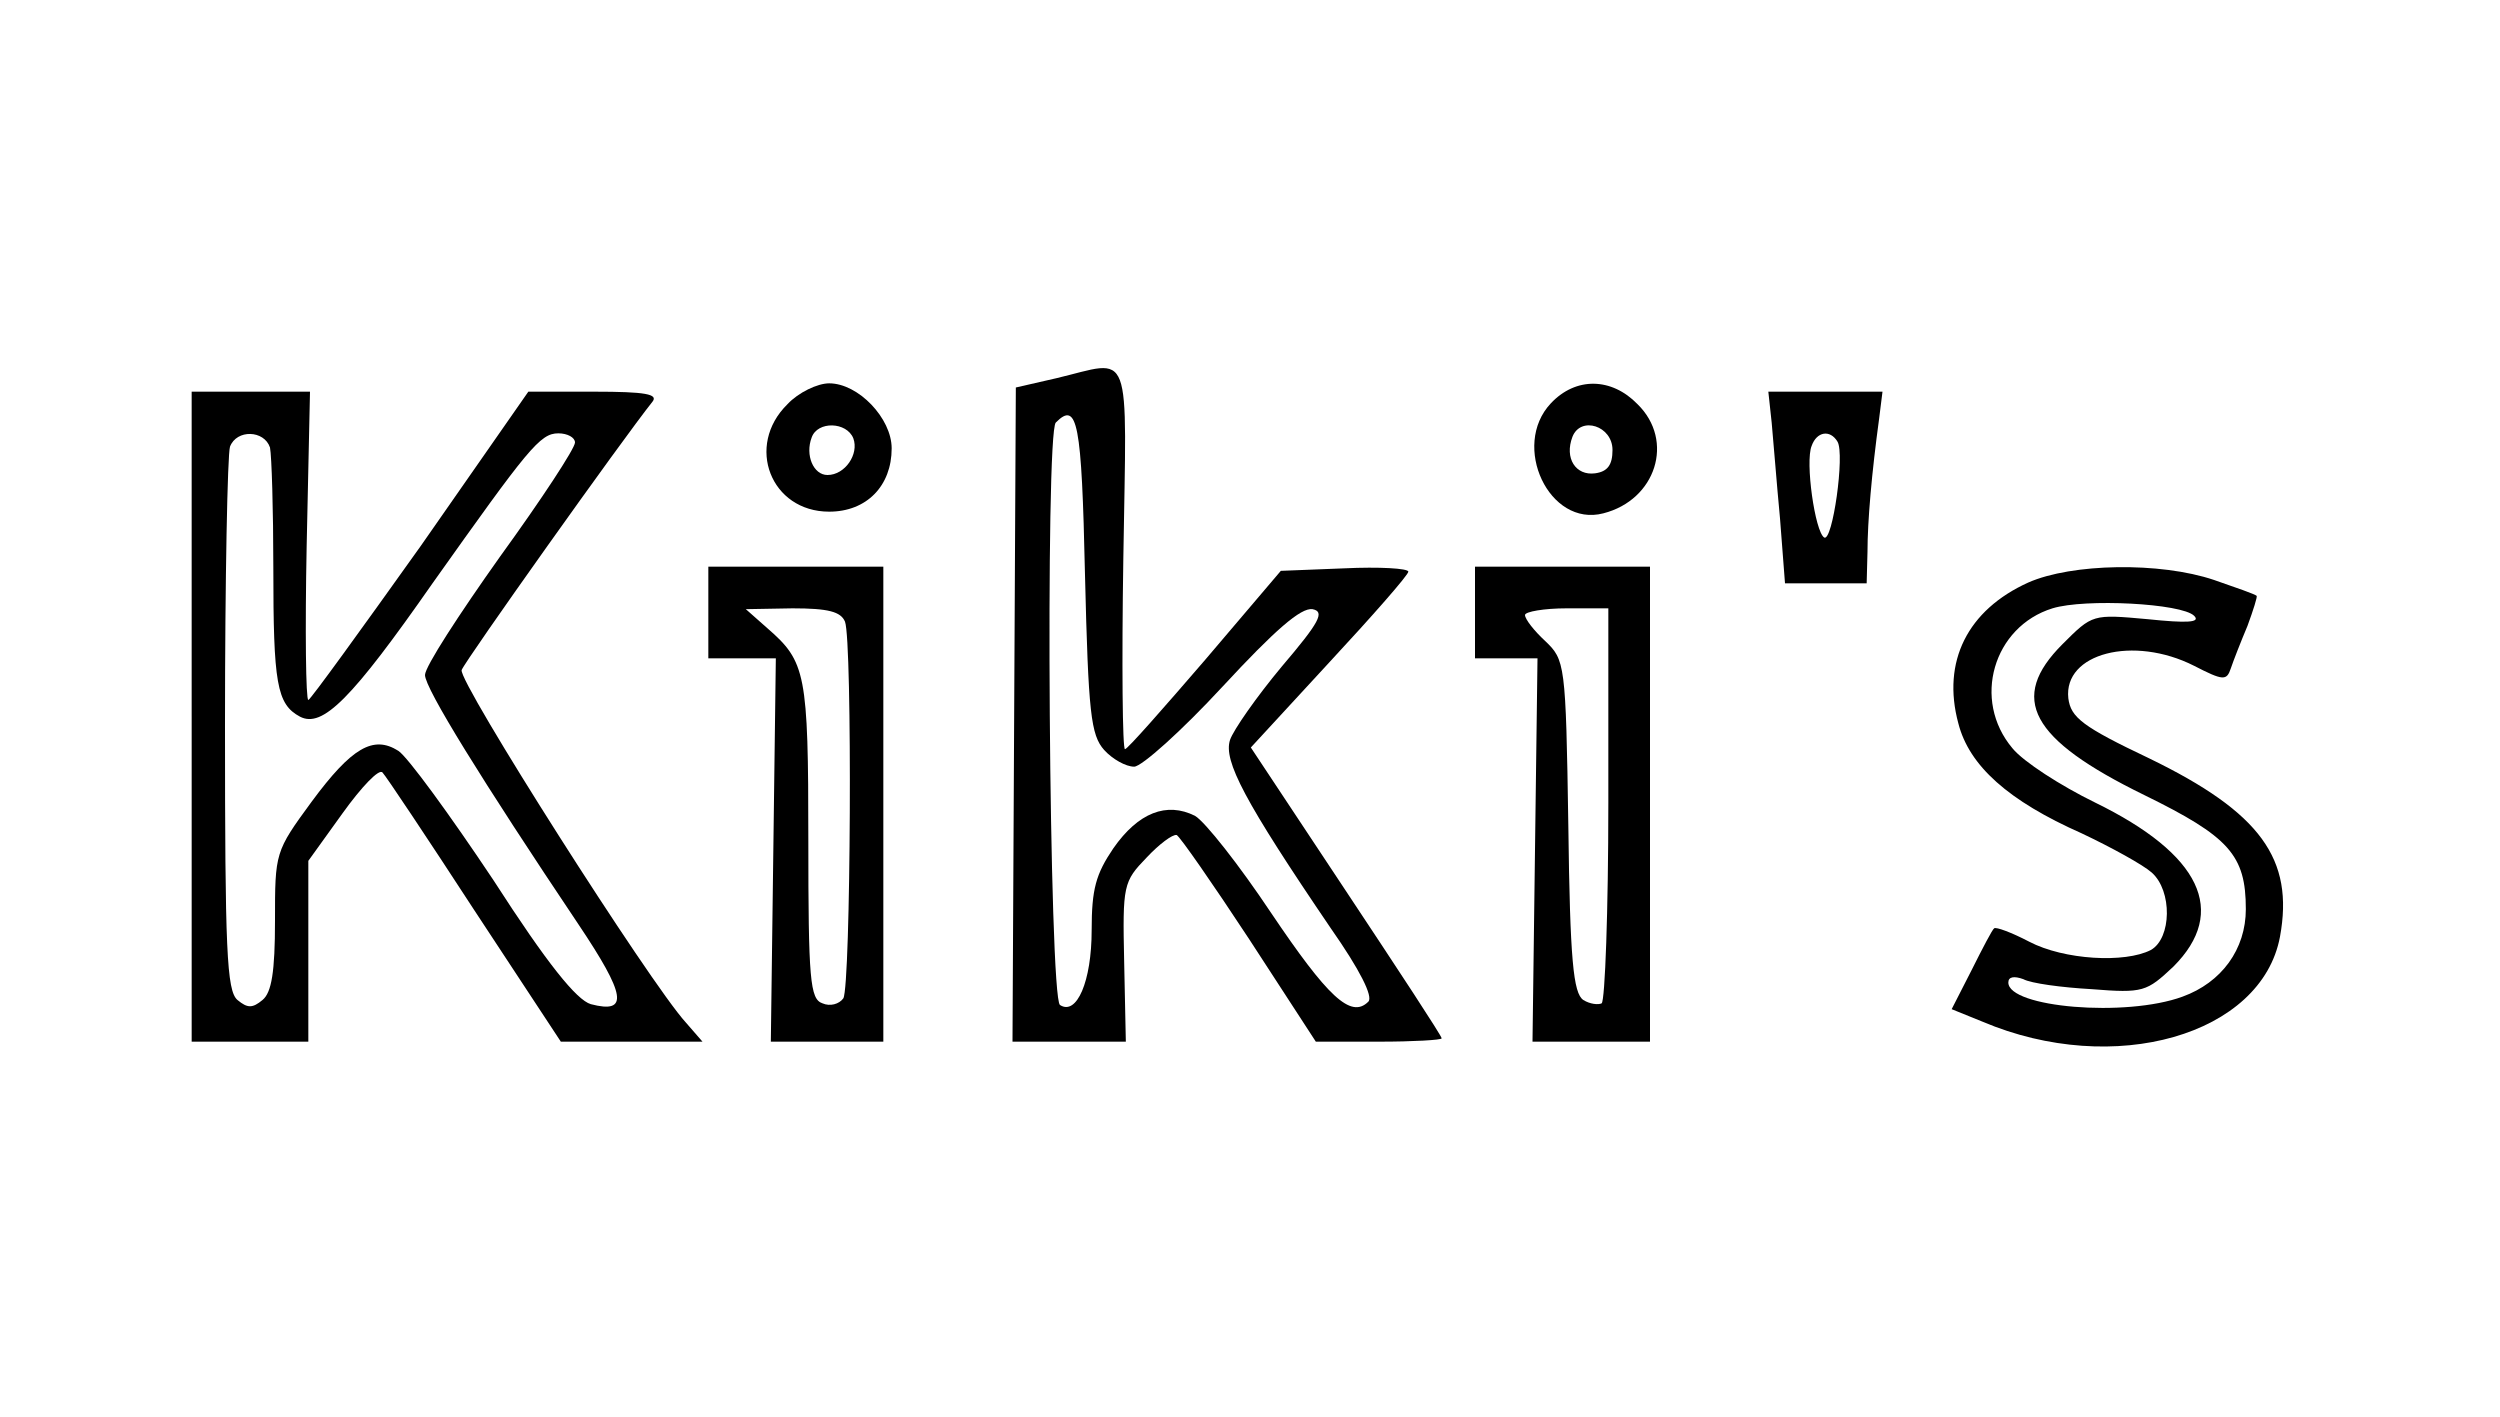 <?xml version="1.0" standalone="no"?>
<!DOCTYPE svg PUBLIC "-//W3C//DTD SVG 20010904//EN"
 "http://www.w3.org/TR/2001/REC-SVG-20010904/DTD/svg10.dtd">
<svg version="1.0" xmlns="http://www.w3.org/2000/svg"
 width="300pt" height="170pt" viewBox="0 0 300 170"
 preserveAspectRatio="xMidYMid meet">
<g transform="translate(0,170) scale(0.1,-0.1)"
fill="#000000" stroke="none">
<path d="M1267 1246 l-48 -11 -2 -393 -2 -392 68 0 68 0 -2 96 c-2 92 -1 96
27 125 15 16 31 28 36 27 4 -2 43 -58 87 -125 l80 -123 76 0 c41 0 75 2 75 4
0 3 -52 82 -115 177 l-114 172 94 102 c52 56 95 105 95 109 0 4 -35 6 -77 4
l-76 -3 -91 -107 c-50 -58 -93 -107 -96 -107 -3 -1 -4 102 -2 229 4 260 12
238 -81 216z m35 -236 c4 -166 7 -192 23 -210 10 -11 26 -20 36 -20 9 0 57 43
106 96 63 68 94 95 108 93 15 -3 9 -15 -37 -69 -30 -36 -58 -76 -62 -88 -8
-25 17 -73 121 -226 35 -50 51 -82 45 -88 -21 -21 -49 6 -117 107 -38 57 -79
109 -91 116 -34 17 -68 4 -98 -39 -21 -31 -26 -49 -26 -98 0 -62 -18 -103 -38
-90 -13 8 -18 687 -5 699 26 26 31 1 35 -183z"/>
<path d="M945 1215 c-51 -50 -20 -129 50 -129 45 0 75 31 75 76 0 36 -40 78
-75 78 -14 0 -37 -11 -50 -25z m79 -41 c7 -19 -10 -44 -31 -44 -17 0 -27 24
-19 45 7 20 42 19 50 -1z"/>
<path d="M1861 1216 c-48 -51 -2 -149 63 -132 63 16 86 87 41 131 -31 32 -74
33 -104 1z m74 -56 c0 -18 -6 -26 -21 -28 -23 -3 -37 18 -27 44 10 25 48 13
48 -16z"/>
<path d="M230 840 l0 -390 70 0 70 0 0 108 0 109 41 57 c23 32 44 54 48 49 4
-4 54 -79 110 -165 l104 -158 85 0 85 0 -20 23 c-43 47 -274 410 -269 423 4
11 193 277 229 322 7 9 -8 12 -70 12 l-79 0 -129 -185 c-72 -101 -132 -184
-135 -185 -3 0 -4 83 -2 185 l4 185 -71 0 -71 0 0 -390z m94 323 c2 -10 4 -75
4 -144 0 -139 4 -164 32 -179 27 -14 62 21 159 160 115 162 129 180 151 180
11 0 20 -5 20 -11 0 -7 -40 -68 -90 -137 -49 -69 -90 -132 -90 -142 0 -16 68
-126 184 -299 57 -85 61 -108 15 -96 -17 5 -52 48 -117 149 -52 78 -103 148
-114 155 -30 19 -56 4 -104 -61 -44 -60 -44 -61 -44 -143 0 -61 -4 -86 -15
-95 -12 -10 -18 -10 -30 0 -13 11 -15 60 -15 330 0 175 3 325 6 334 8 21 41
20 48 -1z"/>
<path d="M2126 1193 c2 -21 6 -73 10 -115 l6 -78 49 0 49 0 1 38 c0 36 5 94
14 160 l4 32 -69 0 -68 0 4 -37z m79 -23 c9 -15 -6 -121 -16 -115 -11 7 -23
91 -15 110 6 17 22 20 31 5z"/>
<path d="M850 965 l0 -55 40 0 41 0 -3 -230 -3 -230 68 0 67 0 0 285 0 285
-105 0 -105 0 0 -55z m164 -11 c9 -24 7 -437 -2 -452 -5 -7 -16 -10 -25 -6
-15 5 -17 28 -17 196 0 200 -3 214 -49 254 l-26 23 56 1 c43 0 58 -4 63 -16z"/>
<path d="M1770 965 l0 -55 38 0 37 0 -3 -230 -3 -230 70 0 71 0 0 285 0 285
-105 0 -105 0 0 -55z m160 -229 c0 -129 -4 -237 -8 -240 -4 -2 -14 -1 -22 4
-12 8 -16 48 -18 209 -3 196 -4 199 -28 222 -13 12 -24 26 -24 31 0 4 23 8 50
8 l50 0 0 -234z"/>
<path d="M2434 1001 c-73 -33 -104 -95 -84 -169 13 -51 60 -93 148 -132 36
-17 74 -38 84 -47 25 -22 24 -79 -1 -93 -31 -16 -104 -12 -146 10 -21 11 -40
18 -42 16 -2 -1 -14 -24 -27 -50 l-24 -47 37 -15 c158 -67 335 -16 357 102 17
93 -23 149 -157 214 -80 38 -94 49 -97 72 -6 54 78 76 151 39 35 -18 39 -18
44 -3 3 9 12 32 20 51 7 19 12 35 11 36 -2 2 -25 10 -51 19 -65 22 -171 20
-223 -3z m199 -40 c8 -8 -8 -9 -56 -4 -66 6 -66 6 -102 -30 -65 -65 -39 -114
98 -181 102 -50 122 -72 122 -137 0 -48 -29 -88 -76 -105 -68 -25 -209 -13
-209 17 0 7 7 8 18 4 9 -5 46 -10 82 -12 62 -5 66 -3 98 27 66 66 33 135 -94
197 -41 20 -86 49 -99 65 -49 58 -23 146 48 168 39 12 155 6 170 -9z"/>
</g>
</svg>
